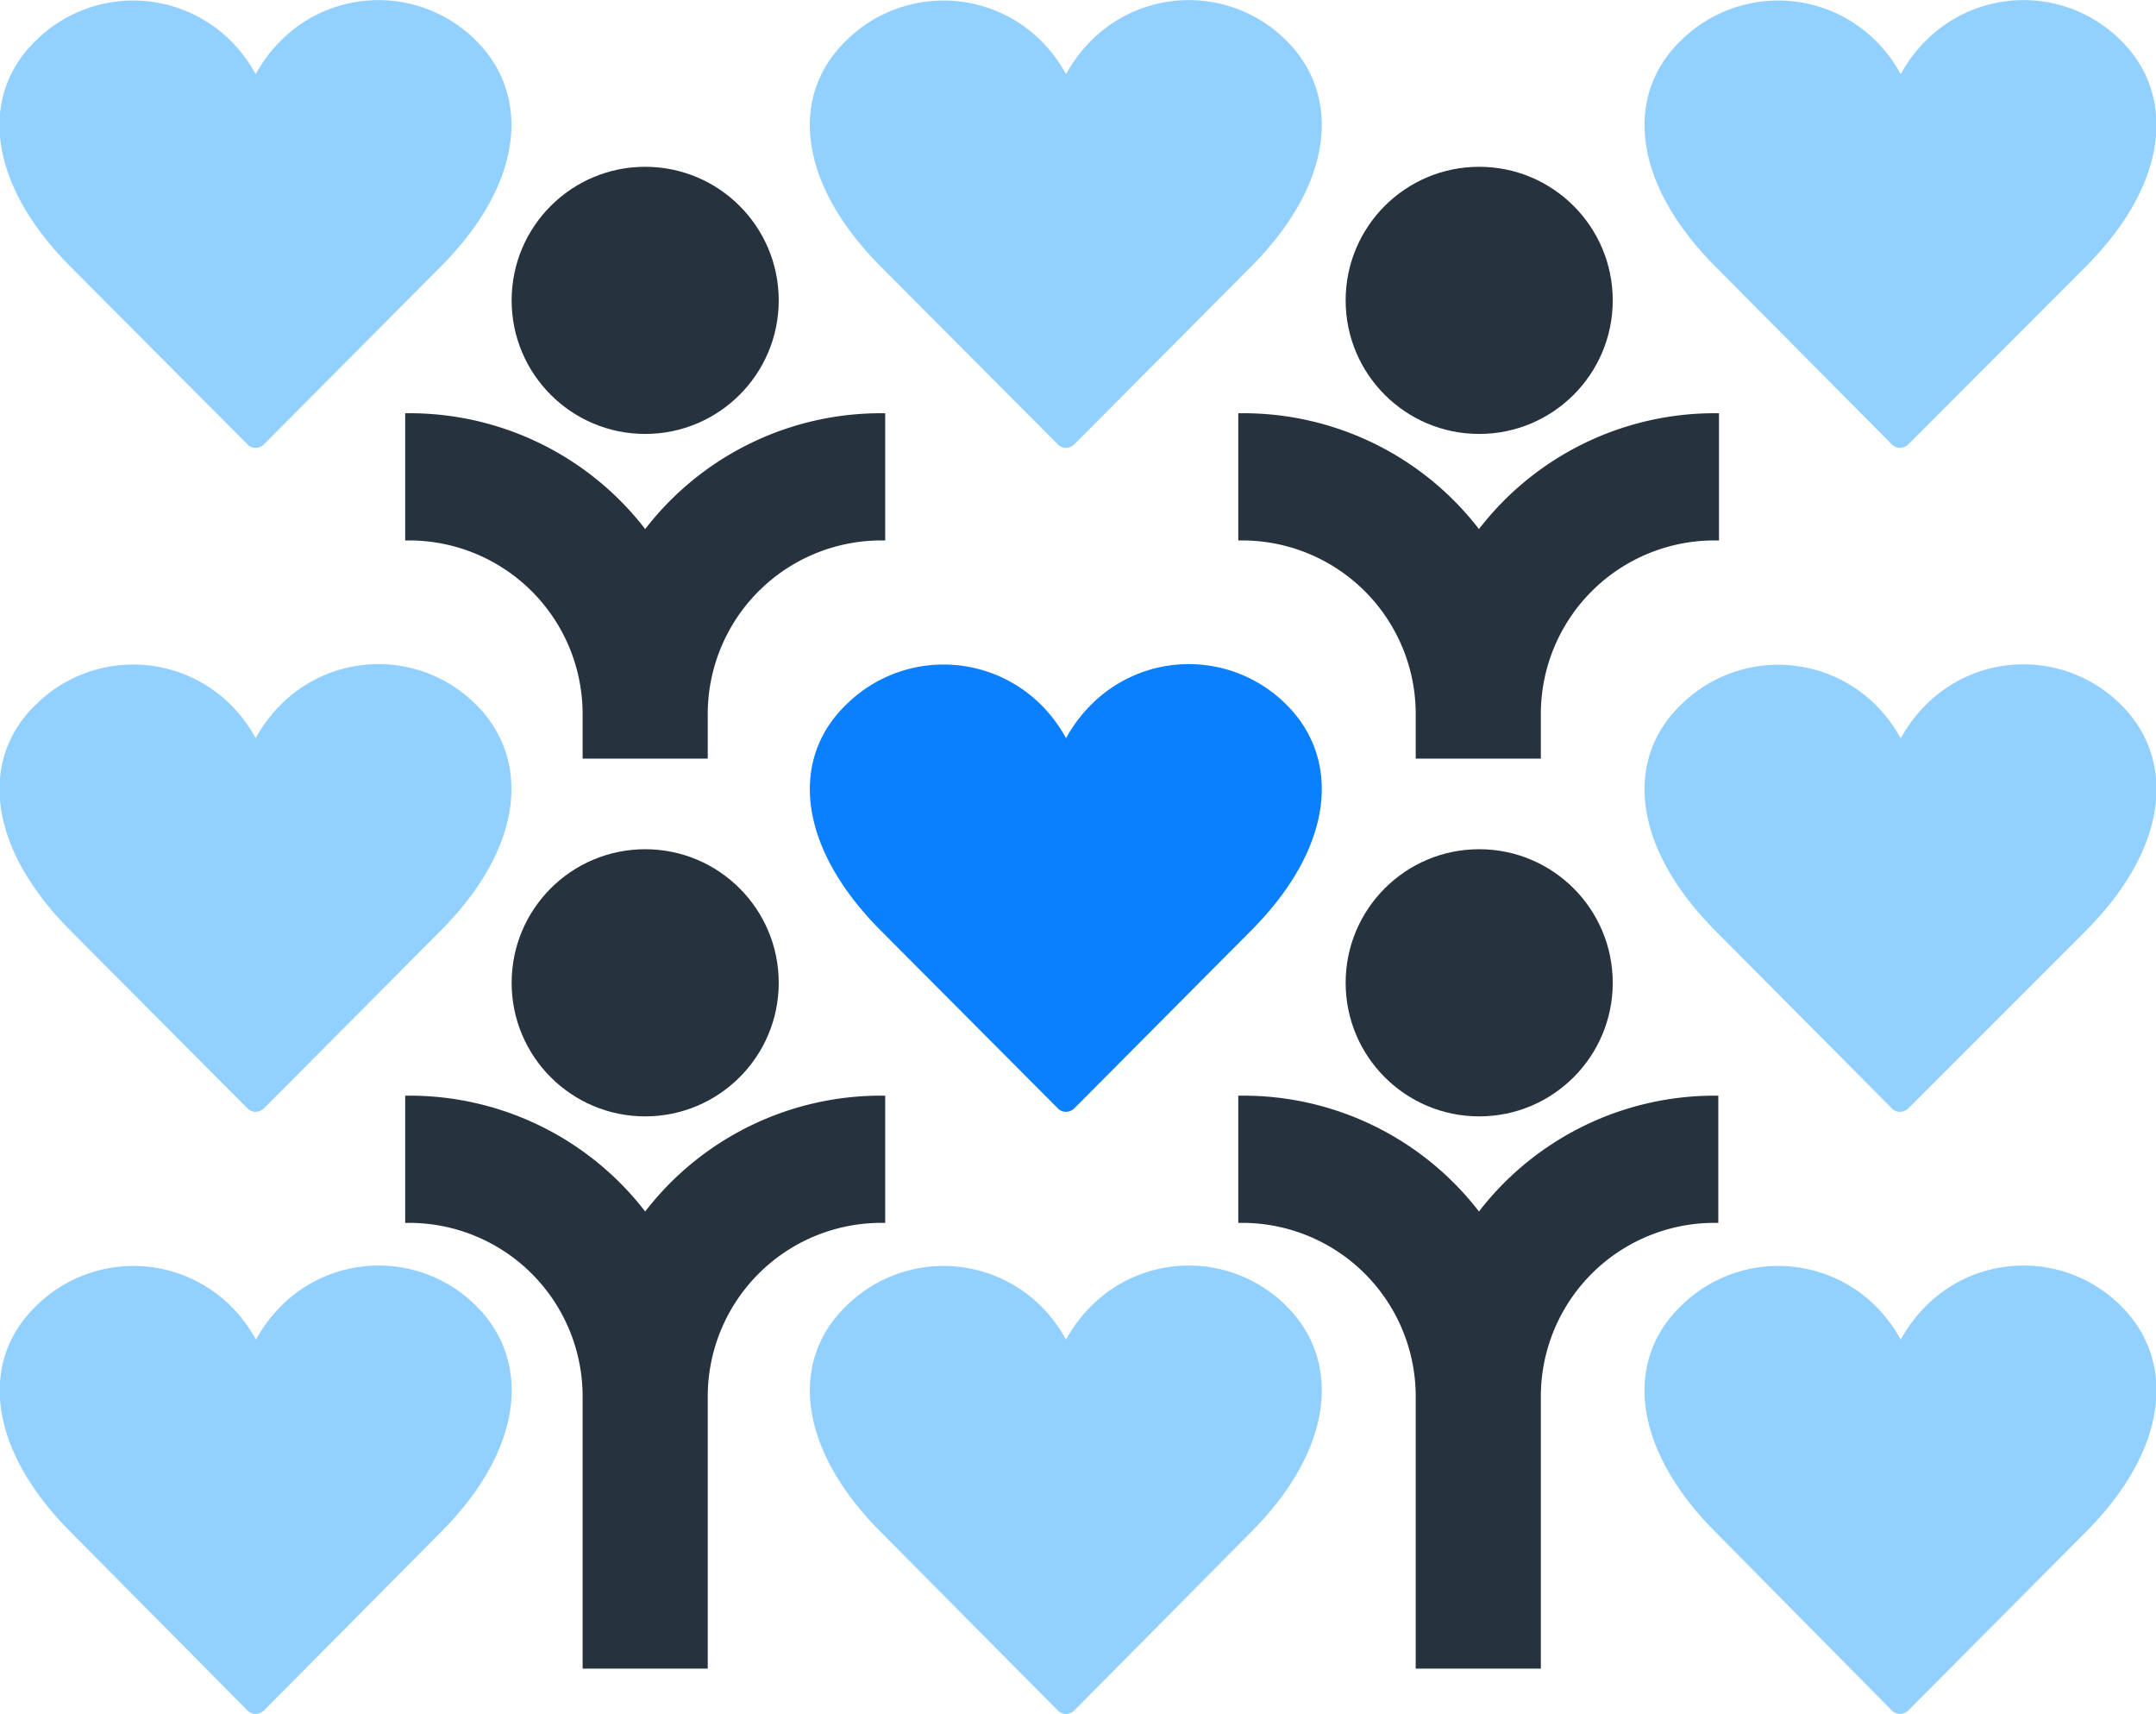 <svg xmlns="http://www.w3.org/2000/svg" viewBox="0 0 94.77 75.32"><title>love</title><circle cx="28.36" cy="43.19" r="5.87" style="fill:#26323d"/><path d="M469.35-322.2a13.08,13.08,0,0,0-10.42,5.09,13.08,13.08,0,0,0-10.42-5.09h-0.13v5.59h0.13a7.63,7.63,0,0,1,7.67,7.59v12h5.5v-12a7.63,7.63,0,0,1,7.67-7.59h0.13v-5.59h-0.13Z" transform="translate(-430.57 370.35)" style="fill:#26323d"/><circle cx="65.02" cy="43.19" r="5.87" style="fill:#26323d"/><path d="M506-322.2a13.08,13.08,0,0,0-10.42,5.09,13.08,13.08,0,0,0-10.42-5.09H485v5.59h0.13a7.63,7.63,0,0,1,7.67,7.59v12h5.5v-12a7.63,7.63,0,0,1,7.67-7.59h0.13v-5.59H506Z" transform="translate(-430.57 370.35)" style="fill:#26323d"/><circle cx="28.36" cy="13.2" r="5.87" style="fill:#26323d"/><path d="M469.35-352.19a13.08,13.08,0,0,0-10.42,5.09,13.08,13.08,0,0,0-10.42-5.09h-0.13v5.59h0.13a7.63,7.63,0,0,1,7.67,7.59v2h5.5v-2a7.63,7.63,0,0,1,7.67-7.59h0.13v-5.59h-0.13Z" transform="translate(-430.57 370.35)" style="fill:#26323d"/><circle cx="65.02" cy="13.2" r="5.87" style="fill:#26323d"/><path d="M506-352.19a13.08,13.08,0,0,0-10.42,5.09,13.08,13.08,0,0,0-10.42-5.09H485v5.59h0.13a7.63,7.63,0,0,1,7.67,7.59v2h5.5v-2A7.63,7.63,0,0,1,506-346.6h0.13v-5.59H506Z" transform="translate(-430.57 370.35)" style="fill:#26323d"/><path d="M477.77-321.62a0.55,0.55,0,0,1-.34.13,0.49,0.49,0,0,1-.34-0.13l-7.78-7.81c-3.72-3.72-4-7.57-1.56-9.94a6.08,6.08,0,0,1,8.59,0,6.51,6.51,0,0,1,1.09,1.46,6.46,6.46,0,0,1,1.09-1.46,6.06,6.06,0,0,1,8.61,0c2.37,2.37,2.13,6.22-1.59,9.94Z" transform="translate(-430.57 370.35)" style="fill:#0a80ff"/><path d="M514.43-321.62a0.55,0.55,0,0,1-.34.13,0.49,0.49,0,0,1-.34-0.13L506-329.42c-3.72-3.72-4-7.57-1.56-9.94a6.08,6.08,0,0,1,8.59,0,6.51,6.51,0,0,1,1.09,1.46,6.46,6.46,0,0,1,1.09-1.46,6.06,6.06,0,0,1,8.61,0c2.37,2.37,2.13,6.22-1.59,9.94Z" transform="translate(-430.57 370.35)" style="fill:#92d0ff"/><path d="M442.15-321.62a0.55,0.55,0,0,1-.34.13,0.49,0.49,0,0,1-.34-0.13l-7.78-7.81c-3.72-3.72-4-7.57-1.56-9.94a6.08,6.08,0,0,1,8.59,0,6.51,6.51,0,0,1,1.09,1.46,6.46,6.46,0,0,1,1.09-1.46,6.06,6.06,0,0,1,8.61,0c2.37,2.37,2.13,6.22-1.59,9.94Z" transform="translate(-430.57 370.35)" style="fill:#92d0ff"/><path d="M477.77-295.16a0.55,0.55,0,0,1-.34.13,0.49,0.49,0,0,1-.34-0.13L469.31-303c-3.72-3.72-4-7.57-1.56-9.94a6.08,6.08,0,0,1,8.59,0,6.51,6.51,0,0,1,1.09,1.46,6.46,6.46,0,0,1,1.09-1.46,6.06,6.06,0,0,1,8.61,0c2.37,2.37,2.13,6.22-1.59,9.94Z" transform="translate(-430.57 370.35)" style="fill:#92d0ff"/><path d="M514.43-295.16a0.55,0.55,0,0,1-.34.13,0.49,0.49,0,0,1-.34-0.13L506-303c-3.72-3.72-4-7.57-1.56-9.94a6.08,6.08,0,0,1,8.59,0,6.51,6.51,0,0,1,1.09,1.46,6.46,6.46,0,0,1,1.09-1.46,6.06,6.06,0,0,1,8.61,0c2.37,2.37,2.13,6.22-1.59,9.94Z" transform="translate(-430.57 370.35)" style="fill:#92d0ff"/><path d="M442.15-295.16a0.55,0.55,0,0,1-.34.13,0.49,0.49,0,0,1-.34-0.13L433.7-303c-3.72-3.72-4-7.57-1.56-9.94a6.08,6.08,0,0,1,8.59,0,6.51,6.51,0,0,1,1.09,1.46,6.46,6.46,0,0,1,1.09-1.46,6.06,6.06,0,0,1,8.61,0c2.37,2.37,2.13,6.22-1.59,9.94Z" transform="translate(-430.57 370.35)" style="fill:#92d0ff"/><path d="M477.77-350.8a0.55,0.55,0,0,1-.34.13,0.49,0.49,0,0,1-.34-0.13l-7.78-7.81c-3.72-3.72-4-7.57-1.56-9.94a6.08,6.08,0,0,1,8.59,0,6.51,6.51,0,0,1,1.09,1.46,6.46,6.46,0,0,1,1.09-1.46,6.06,6.06,0,0,1,8.61,0c2.37,2.37,2.13,6.22-1.59,9.94Z" transform="translate(-430.57 370.35)" style="fill:#92d0ff"/><path d="M514.43-350.8a0.55,0.55,0,0,1-.34.13,0.49,0.49,0,0,1-.34-0.13L506-358.61c-3.72-3.72-4-7.57-1.56-9.94a6.08,6.08,0,0,1,8.59,0,6.51,6.51,0,0,1,1.09,1.46,6.46,6.46,0,0,1,1.09-1.46,6.06,6.06,0,0,1,8.61,0c2.37,2.37,2.13,6.22-1.59,9.94Z" transform="translate(-430.57 370.35)" style="fill:#92d0ff"/><path d="M442.15-350.8a0.55,0.55,0,0,1-.34.13,0.49,0.49,0,0,1-.34-0.13l-7.78-7.81c-3.72-3.72-4-7.57-1.56-9.94a6.08,6.08,0,0,1,8.59,0,6.51,6.51,0,0,1,1.09,1.46,6.46,6.46,0,0,1,1.09-1.46,6.06,6.06,0,0,1,8.61,0c2.37,2.37,2.13,6.22-1.59,9.94Z" transform="translate(-430.57 370.35)" style="fill:#92d0ff"/></svg>